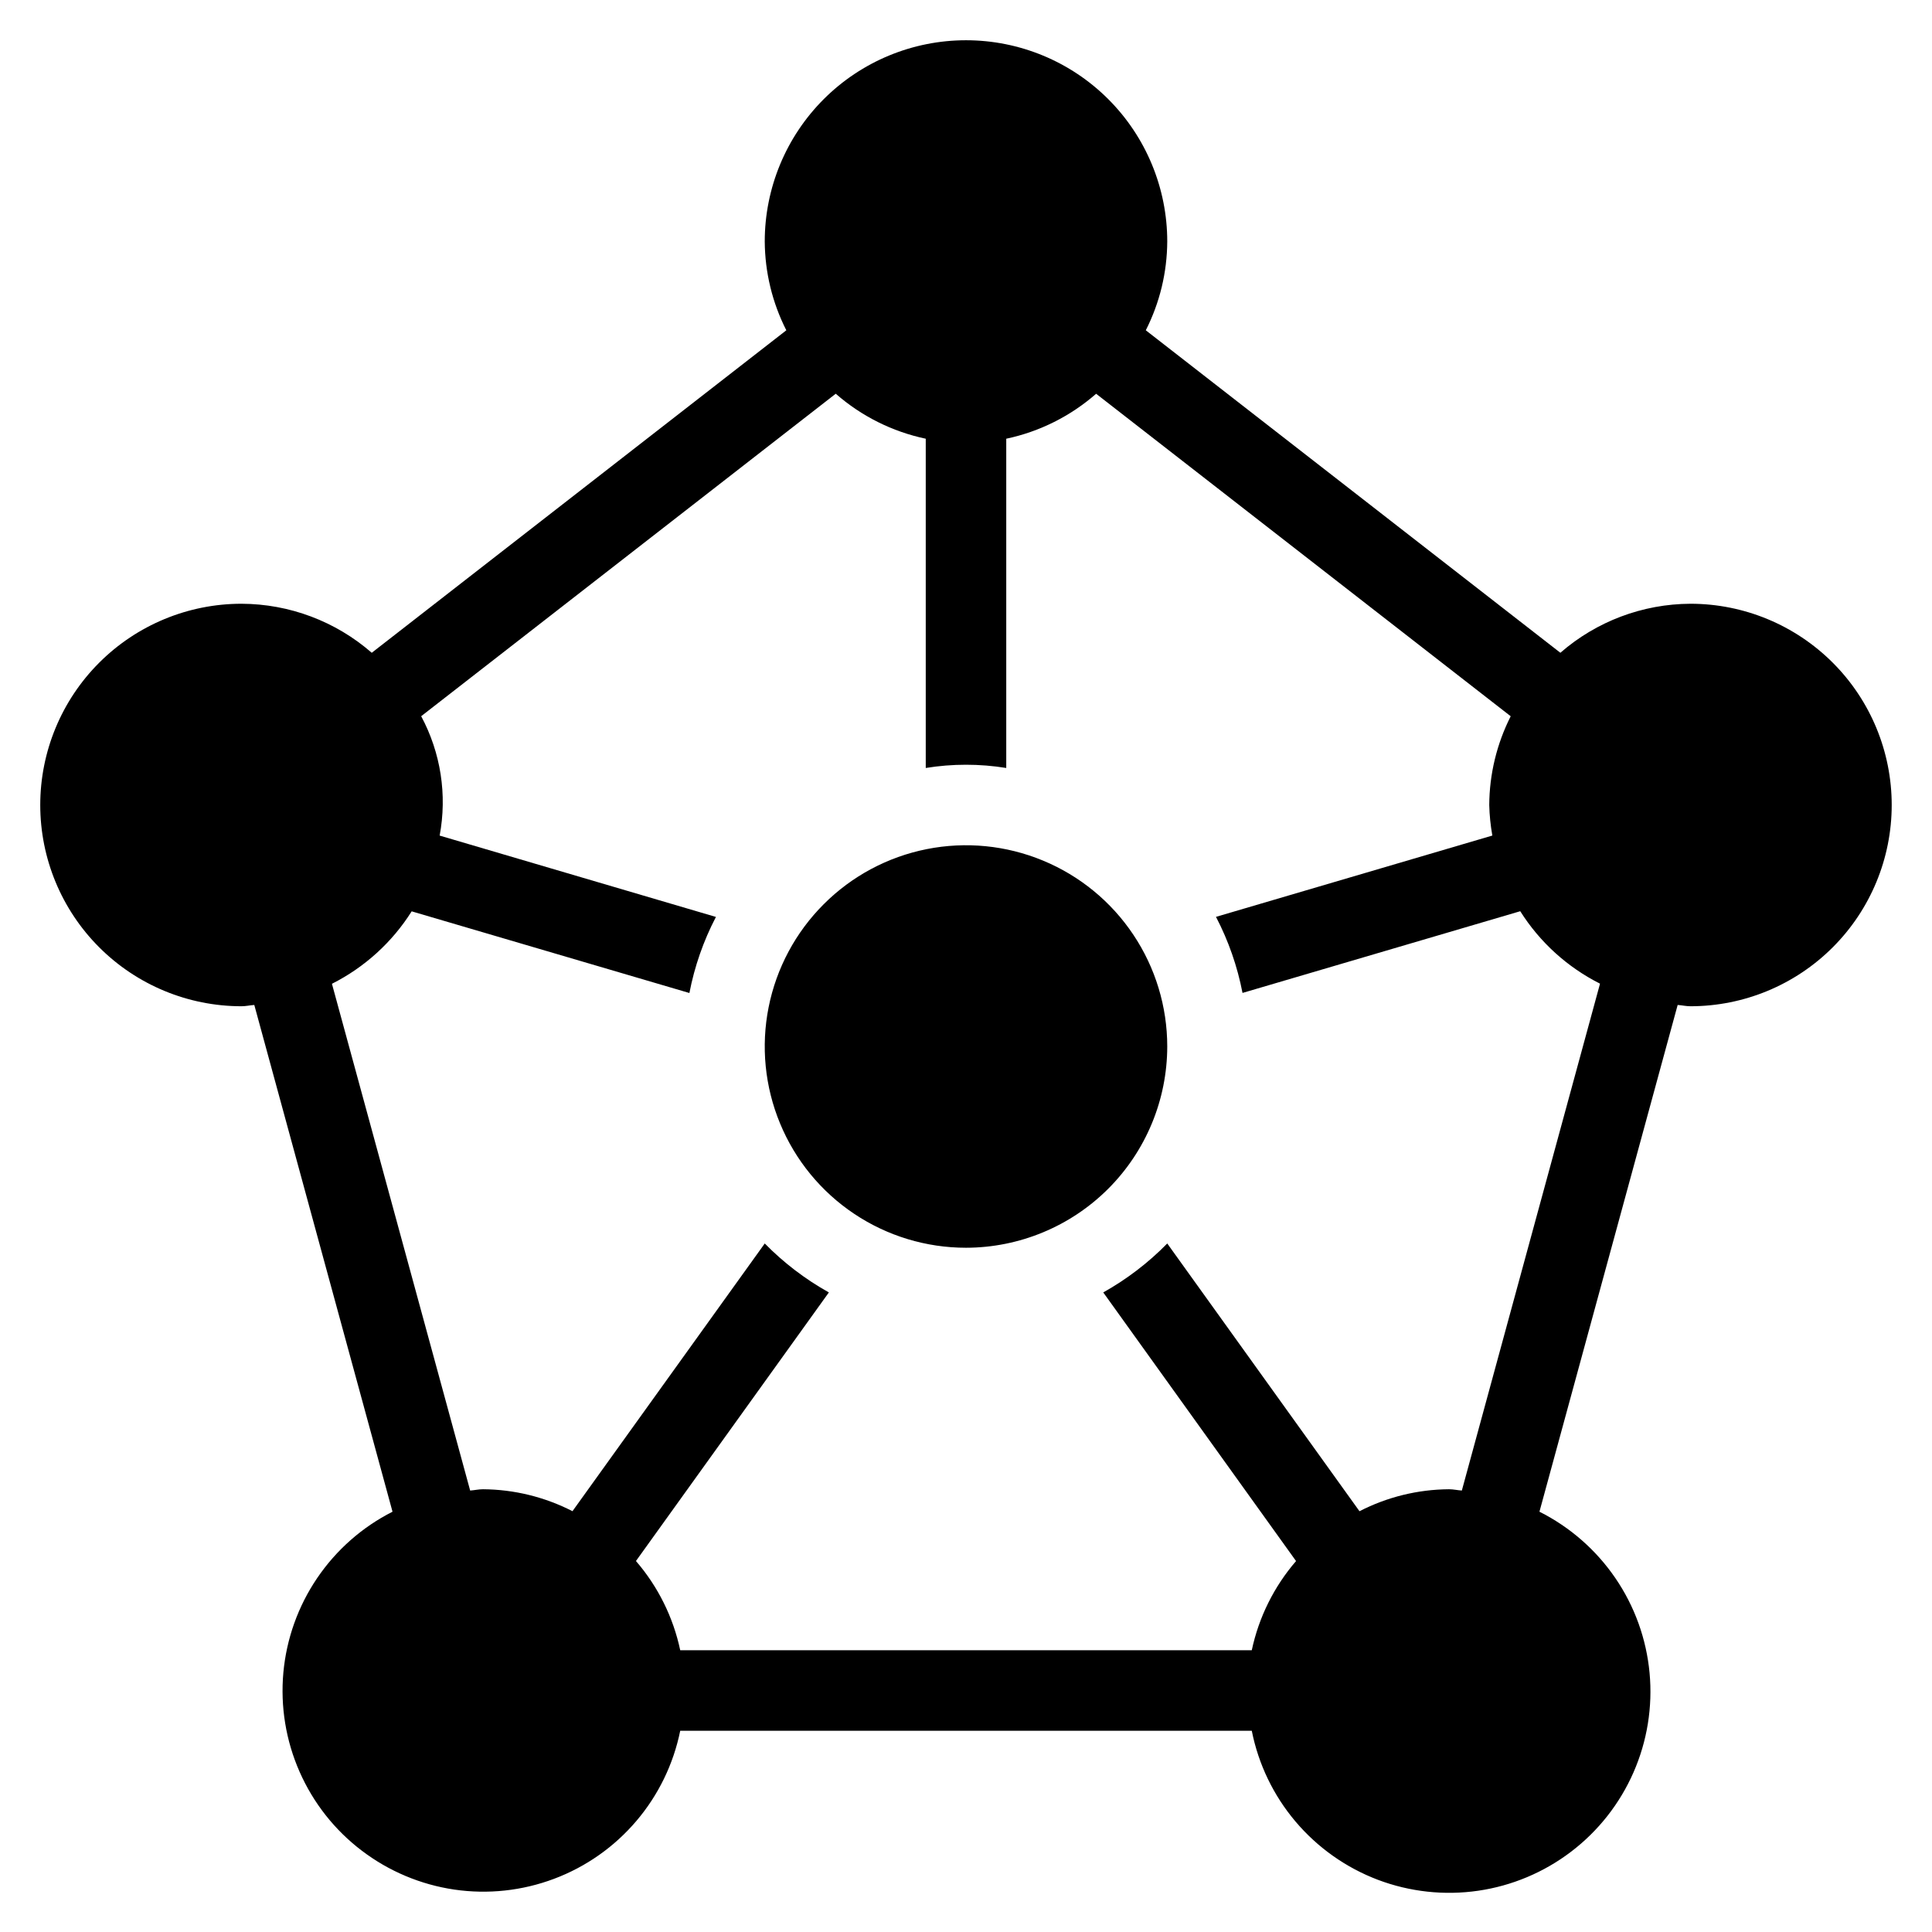 <svg width="48" height="48" viewBox="0 0 48 48" fill="none" xmlns="http://www.w3.org/2000/svg">
<path d="M24 31C23.011 31 22.044 30.707 21.222 30.157C20.4 29.608 19.759 28.827 19.381 27.913C19.002 27 18.903 25.994 19.096 25.025C19.289 24.055 19.765 23.164 20.465 22.465C21.164 21.765 22.055 21.289 23.025 21.096C23.994 20.903 25 21.002 25.913 21.381C26.827 21.759 27.608 22.4 28.157 23.222C28.707 24.044 29 25.011 29 26C28.998 27.326 28.471 28.596 27.534 29.534C26.596 30.471 25.326 30.998 24 31Z" fill="currentColor"/>
<path d="M42 15C40.811 15.005 39.663 15.437 38.767 16.218L28.467 8.206C28.814 7.522 28.996 6.767 29 6C29 4.674 28.473 3.402 27.535 2.464C26.598 1.527 25.326 1 24 1C22.674 1 21.402 1.527 20.465 2.464C19.527 3.402 19 4.674 19 6C19.005 6.767 19.188 7.522 19.536 8.206L9.236 16.218C8.339 15.436 7.19 15.004 6 15C4.674 15 3.402 15.527 2.464 16.465C1.527 17.402 1 18.674 1 20C1 21.326 1.527 22.598 2.464 23.535C3.402 24.473 4.674 25 6 25C6.109 25 6.211 24.975 6.318 24.968L9.752 37.558C8.998 37.94 8.354 38.508 7.88 39.207C7.405 39.907 7.117 40.715 7.04 41.556C6.964 42.398 7.102 43.245 7.443 44.019C7.783 44.792 8.314 45.467 8.987 45.978C9.659 46.49 10.451 46.823 11.287 46.946C12.123 47.068 12.976 46.976 13.767 46.678C14.558 46.381 15.261 45.887 15.809 45.243C16.357 44.6 16.732 43.828 16.9 43H31.1C31.265 43.832 31.639 44.609 32.188 45.257C32.736 45.904 33.44 46.402 34.233 46.703C35.027 47.003 35.884 47.097 36.724 46.975C37.563 46.853 38.358 46.519 39.033 46.005C39.709 45.491 40.242 44.813 40.583 44.036C40.924 43.259 41.062 42.408 40.983 41.563C40.904 40.718 40.612 39.907 40.133 39.207C39.654 38.506 39.005 37.939 38.247 37.558L41.681 24.968C41.788 24.975 41.89 25 41.999 25C43.325 25 44.597 24.473 45.535 23.535C46.472 22.598 46.999 21.326 46.999 20C46.999 18.674 46.472 17.402 45.535 16.465C44.597 15.527 43.325 15 41.999 15H42ZM36.319 37.032C36.211 37.025 36.109 37 36 37C35.226 37.005 34.464 37.192 33.776 37.546L29 30.894C28.531 31.373 27.995 31.782 27.41 32.11L32.2 38.784C31.653 39.418 31.274 40.181 31.1 41H16.9C16.726 40.18 16.348 39.417 15.8 38.783L20.593 32.11C20.007 31.783 19.47 31.373 19 30.894L14.223 37.545C13.535 37.192 12.773 37.005 12 37C11.891 37 11.789 37.025 11.681 37.032L8.247 24.442C9.058 24.033 9.743 23.411 10.228 22.642L17.128 24.671C17.255 24.012 17.477 23.376 17.787 22.781L10.923 20.76C11.113 19.748 10.951 18.701 10.464 17.794L20.764 9.782C21.401 10.34 22.171 10.725 23 10.9V19.08C23.662 18.973 24.338 18.973 25 19.08V10.9C25.828 10.725 26.596 10.34 27.233 9.783L37.533 17.795C37.187 18.479 37.004 19.234 37 20C37.006 20.255 37.032 20.508 37.077 20.759L30.211 22.779C30.521 23.374 30.743 24.011 30.87 24.669L37.77 22.639C38.255 23.408 38.94 24.03 39.752 24.439L36.319 37.032Z" fill="currentColor"/>
</svg>
